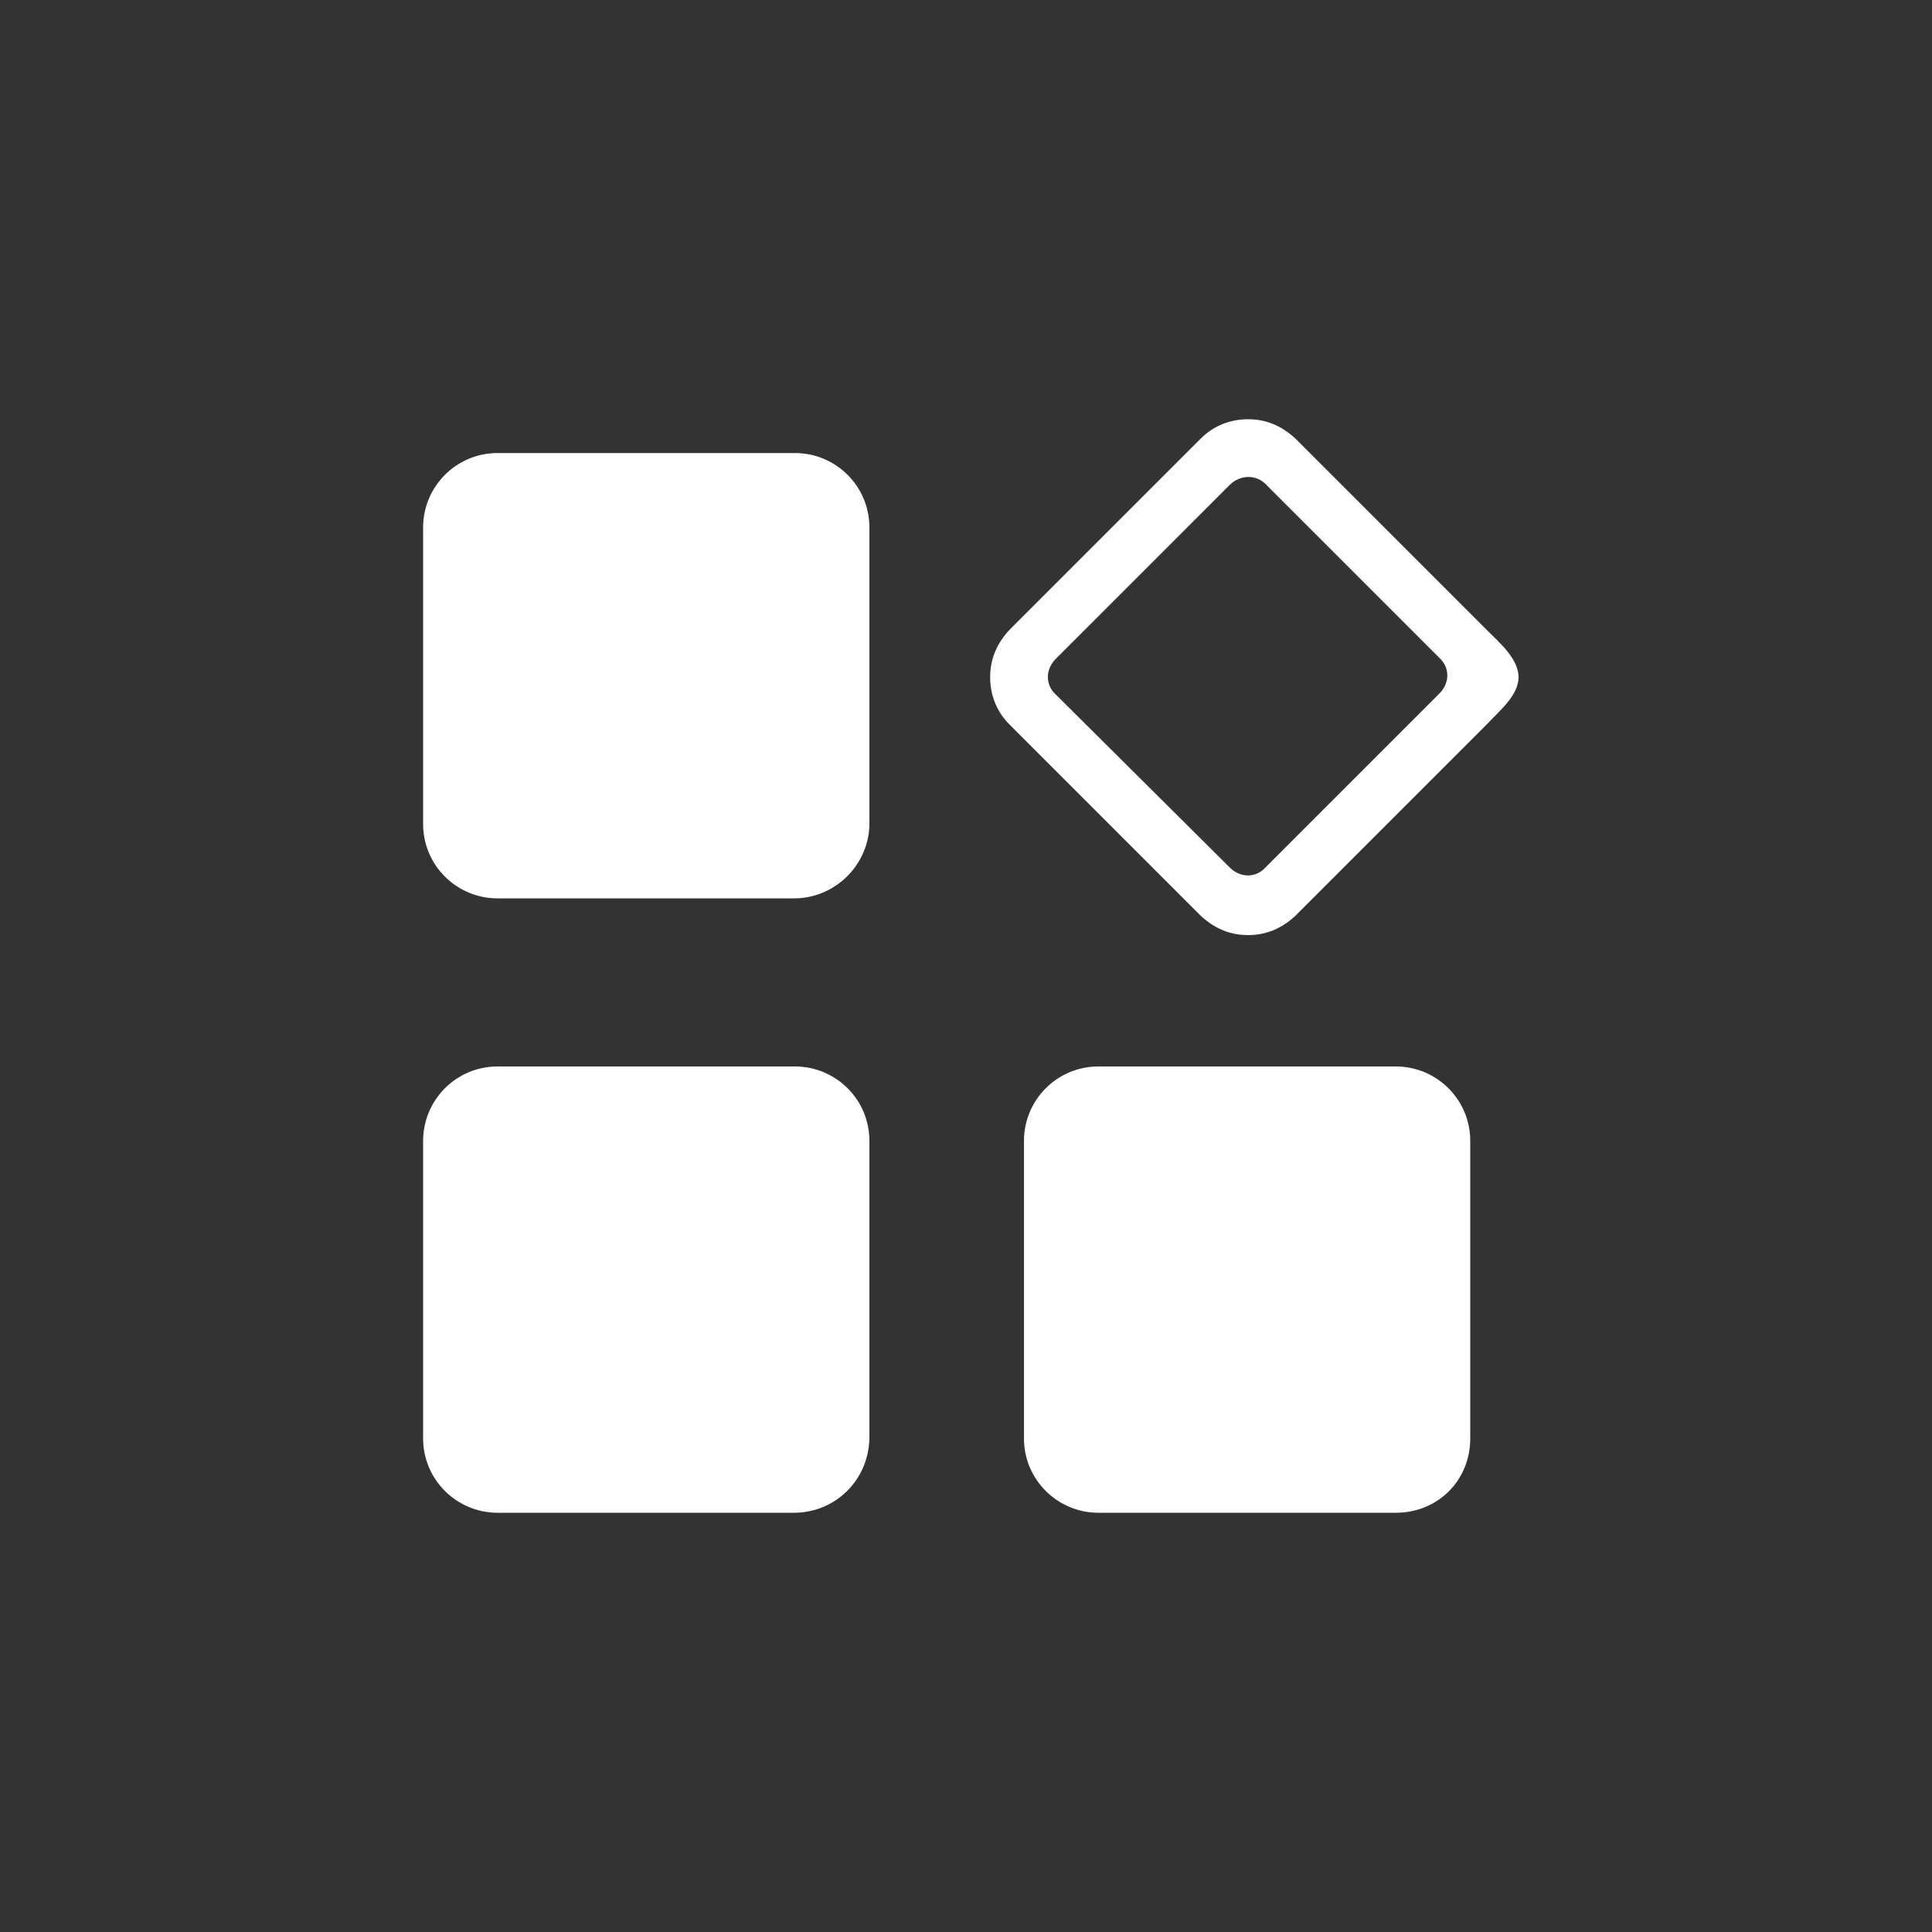 <?xml version="1.0" standalone="no"?><!DOCTYPE svg PUBLIC "-//W3C//DTD SVG 1.1//EN" "http://www.w3.org/Graphics/SVG/1.1/DTD/svg11.dtd"><svg t="1659165910013" class="icon" viewBox="0 0 1024 1024" version="1.1" xmlns="http://www.w3.org/2000/svg" p-id="6137" xmlns:xlink="http://www.w3.org/1999/xlink" width="200" height="200"><rect x="0" y="0" width="1024" height="1024" fill="#333333" stroke="none"/><defs><style type="text/css">@font-face { font-family: feedback-iconfont; src: url("//at.alicdn.com/t/font_1031158_u69w8yhxdu.woff2?t=1630033759944") format("woff2"), url("//at.alicdn.com/t/font_1031158_u69w8yhxdu.woff?t=1630033759944") format("woff"), url("//at.alicdn.com/t/font_1031158_u69w8yhxdu.ttf?t=1630033759944") format("truetype"); }
</style></defs><path d="M420.864 476.16H263.68c-21.504 0-39.424-17.408-39.424-39.424V279.552c0-21.504 17.408-39.424 39.424-39.424h157.696c21.504 0 39.424 17.408 39.424 39.424v157.696c-0.512 21.504-18.432 38.912-39.936 38.912z m240.64 19.456c-9.728 0-17.92-3.584-25.088-10.24L535.04 384c-6.656-6.656-10.24-15.36-10.24-25.088s3.584-17.92 10.24-25.088l101.376-101.376c6.656-6.656 15.36-10.24 25.088-10.24 9.728 0 17.92 3.584 25.088 10.24l101.376 101.376c6.656 6.656 16.896 15.36 16.896 25.088 0 9.728-10.24 17.92-16.896 25.088l-101.376 101.376c-7.168 6.656-15.36 10.24-25.088 10.24z m-9.728-238.592l-92.16 92.16c-5.632 5.632-5.632 13.824 0 18.944l92.16 91.648c5.632 5.632 13.824 5.632 18.944 0l92.16-92.16c5.632-5.632 5.632-13.824 0-18.944l-91.648-91.648c-5.12-5.632-13.824-5.632-19.456 0zM420.864 801.792H263.68c-21.504 0-39.424-17.408-39.424-39.424v-157.696c0-21.504 17.408-39.424 39.424-39.424h157.696c21.504 0 39.424 17.408 39.424 39.424v157.696c-0.512 22.528-18.432 39.424-39.936 39.424z m318.976 0h-157.696c-21.504 0-39.424-17.408-39.424-39.424v-157.696c0-21.504 17.408-39.424 39.424-39.424h157.696c21.504 0 39.424 17.408 39.424 39.424v157.696c0 22.528-17.408 39.424-39.424 39.424z" p-id="6138" fill="#FFFFFF"></path></svg>